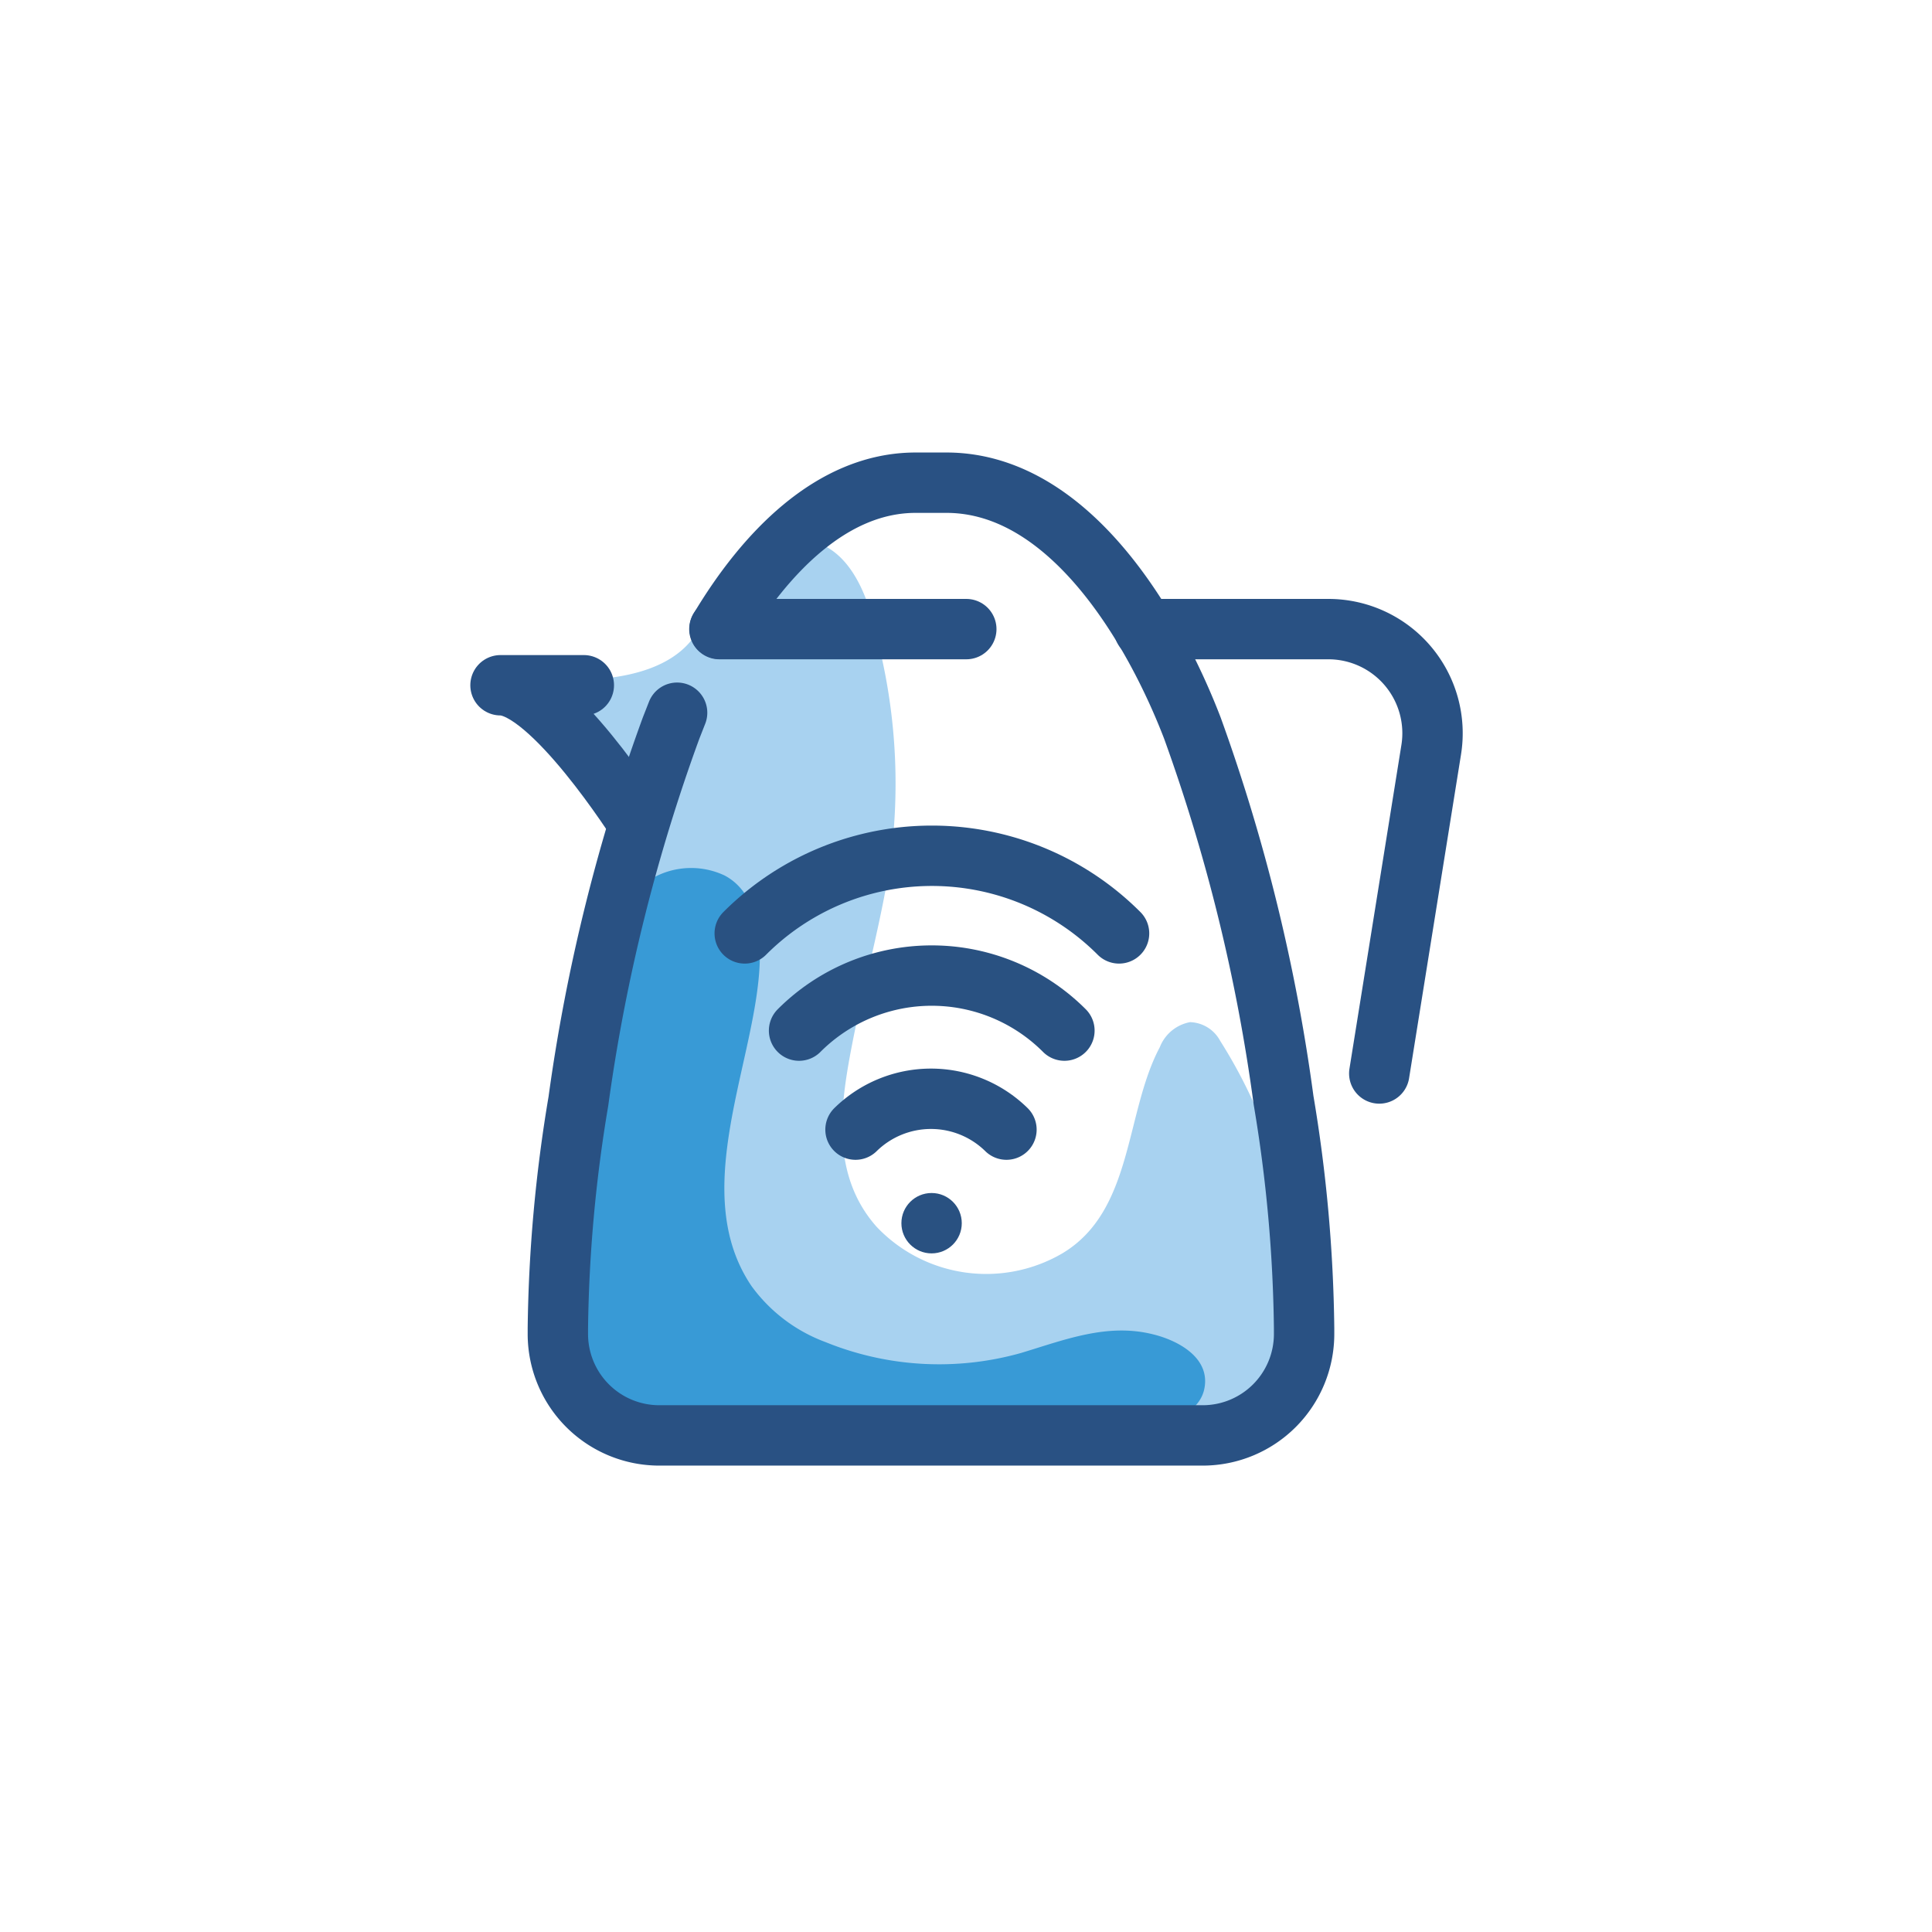 <svg xmlns="http://www.w3.org/2000/svg" viewBox="0 0 64 64"><defs><style>.cls-1{fill:#a8d2f0;}.cls-2{fill:#389ad6;}.cls-3,.cls-4{fill:none;stroke-linecap:round;stroke-linejoin:round;stroke-width:2px;}.cls-3{stroke:#295183;}.cls-4{stroke:#295181;}.cls-5{fill:#295181;}</style></defs><title>wireless, water, heater, boiler</title><g id="Layer_4" data-name="Layer 4"><path class="cls-1" d="M26.61,17.87c1.77.21,2.29,2.39,2.58,3.83a19.24,19.24,0,0,1,.28,7c-.3,1.88-.8,3.71-1.18,5.58-.43,2.16-.85,4.56.75,6.36a5,5,0,0,0,6.15.88c2.36-1.41,2.07-4.65,3.23-6.83a1.34,1.34,0,0,1,1-.83,1.17,1.17,0,0,1,1,.62c1.55,2.44,2.74,5.8,2.29,8.71-.32,2.06,2.18,4.42-9.13,4.42S17.71,50.29,18.9,38.29s2.25-11.75,2.25-11.75l-4.57-4.25s5.19,1.09,6.57-1.45c.64-1.19,1.71-3,3.27-3Z"/><path class="cls-2" d="M21.25,29.34A2.6,2.6,0,0,1,24,29c1.07.56,1.24,2,1.15,3.2-.24,3.24-2.31,7.38-.25,10.41a5.31,5.31,0,0,0,2.45,1.85,10,10,0,0,0,6.47.36c1.43-.43,2.85-1,4.37-.62.79.19,1.9.75,1.71,1.78-.13.73-.94,1.1-1.66,1.26a21.27,21.27,0,0,1-3.48.35c-4.22.23-8.52,1-12.64,0a5.44,5.44,0,0,1-3.75-2.41,6.18,6.18,0,0,1-.31-3.59,51.77,51.77,0,0,1,1.56-7.81,29.52,29.52,0,0,1,1.3-3.92A1.43,1.43,0,0,1,21.25,29.34Z"/><path class="cls-3" d="M22.43,23.61l-.2.51a59.5,59.5,0,0,0-3.07,12.36A48.5,48.5,0,0,0,18.48,44v.2a3.36,3.36,0,0,0,3.36,3.35h18a3.36,3.36,0,0,0,3.36-3.36V44a48.52,48.52,0,0,0-.68-7.55A59.51,59.51,0,0,0,39.5,24.12c-1.23-3.2-4-8.09-8.1-8.13H30.33c-2.78,0-5,2.35-6.49,4.84"/><path class="cls-3" d="M21.15,27.27s-2.89-4.57-4.57-4.57h2.76"/><line class="cls-3" x1="23.83" y1="20.84" x2="32.01" y2="20.84"/><path class="cls-3" d="M37.9,20.84H44a3.45,3.45,0,0,1,3.41,4L45.69,35.56"/><path class="cls-4" d="M28.34,37.42a3.57,3.57,0,0,1,5,0"/><path class="cls-4" d="M26.47,34.14a6.21,6.21,0,0,1,8.79,0"/><path class="cls-4" d="M24.67,30.92a8.76,8.76,0,0,1,12.4,0"/><circle class="cls-5" cx="30.86" cy="40.52" r="1"/></g></svg>